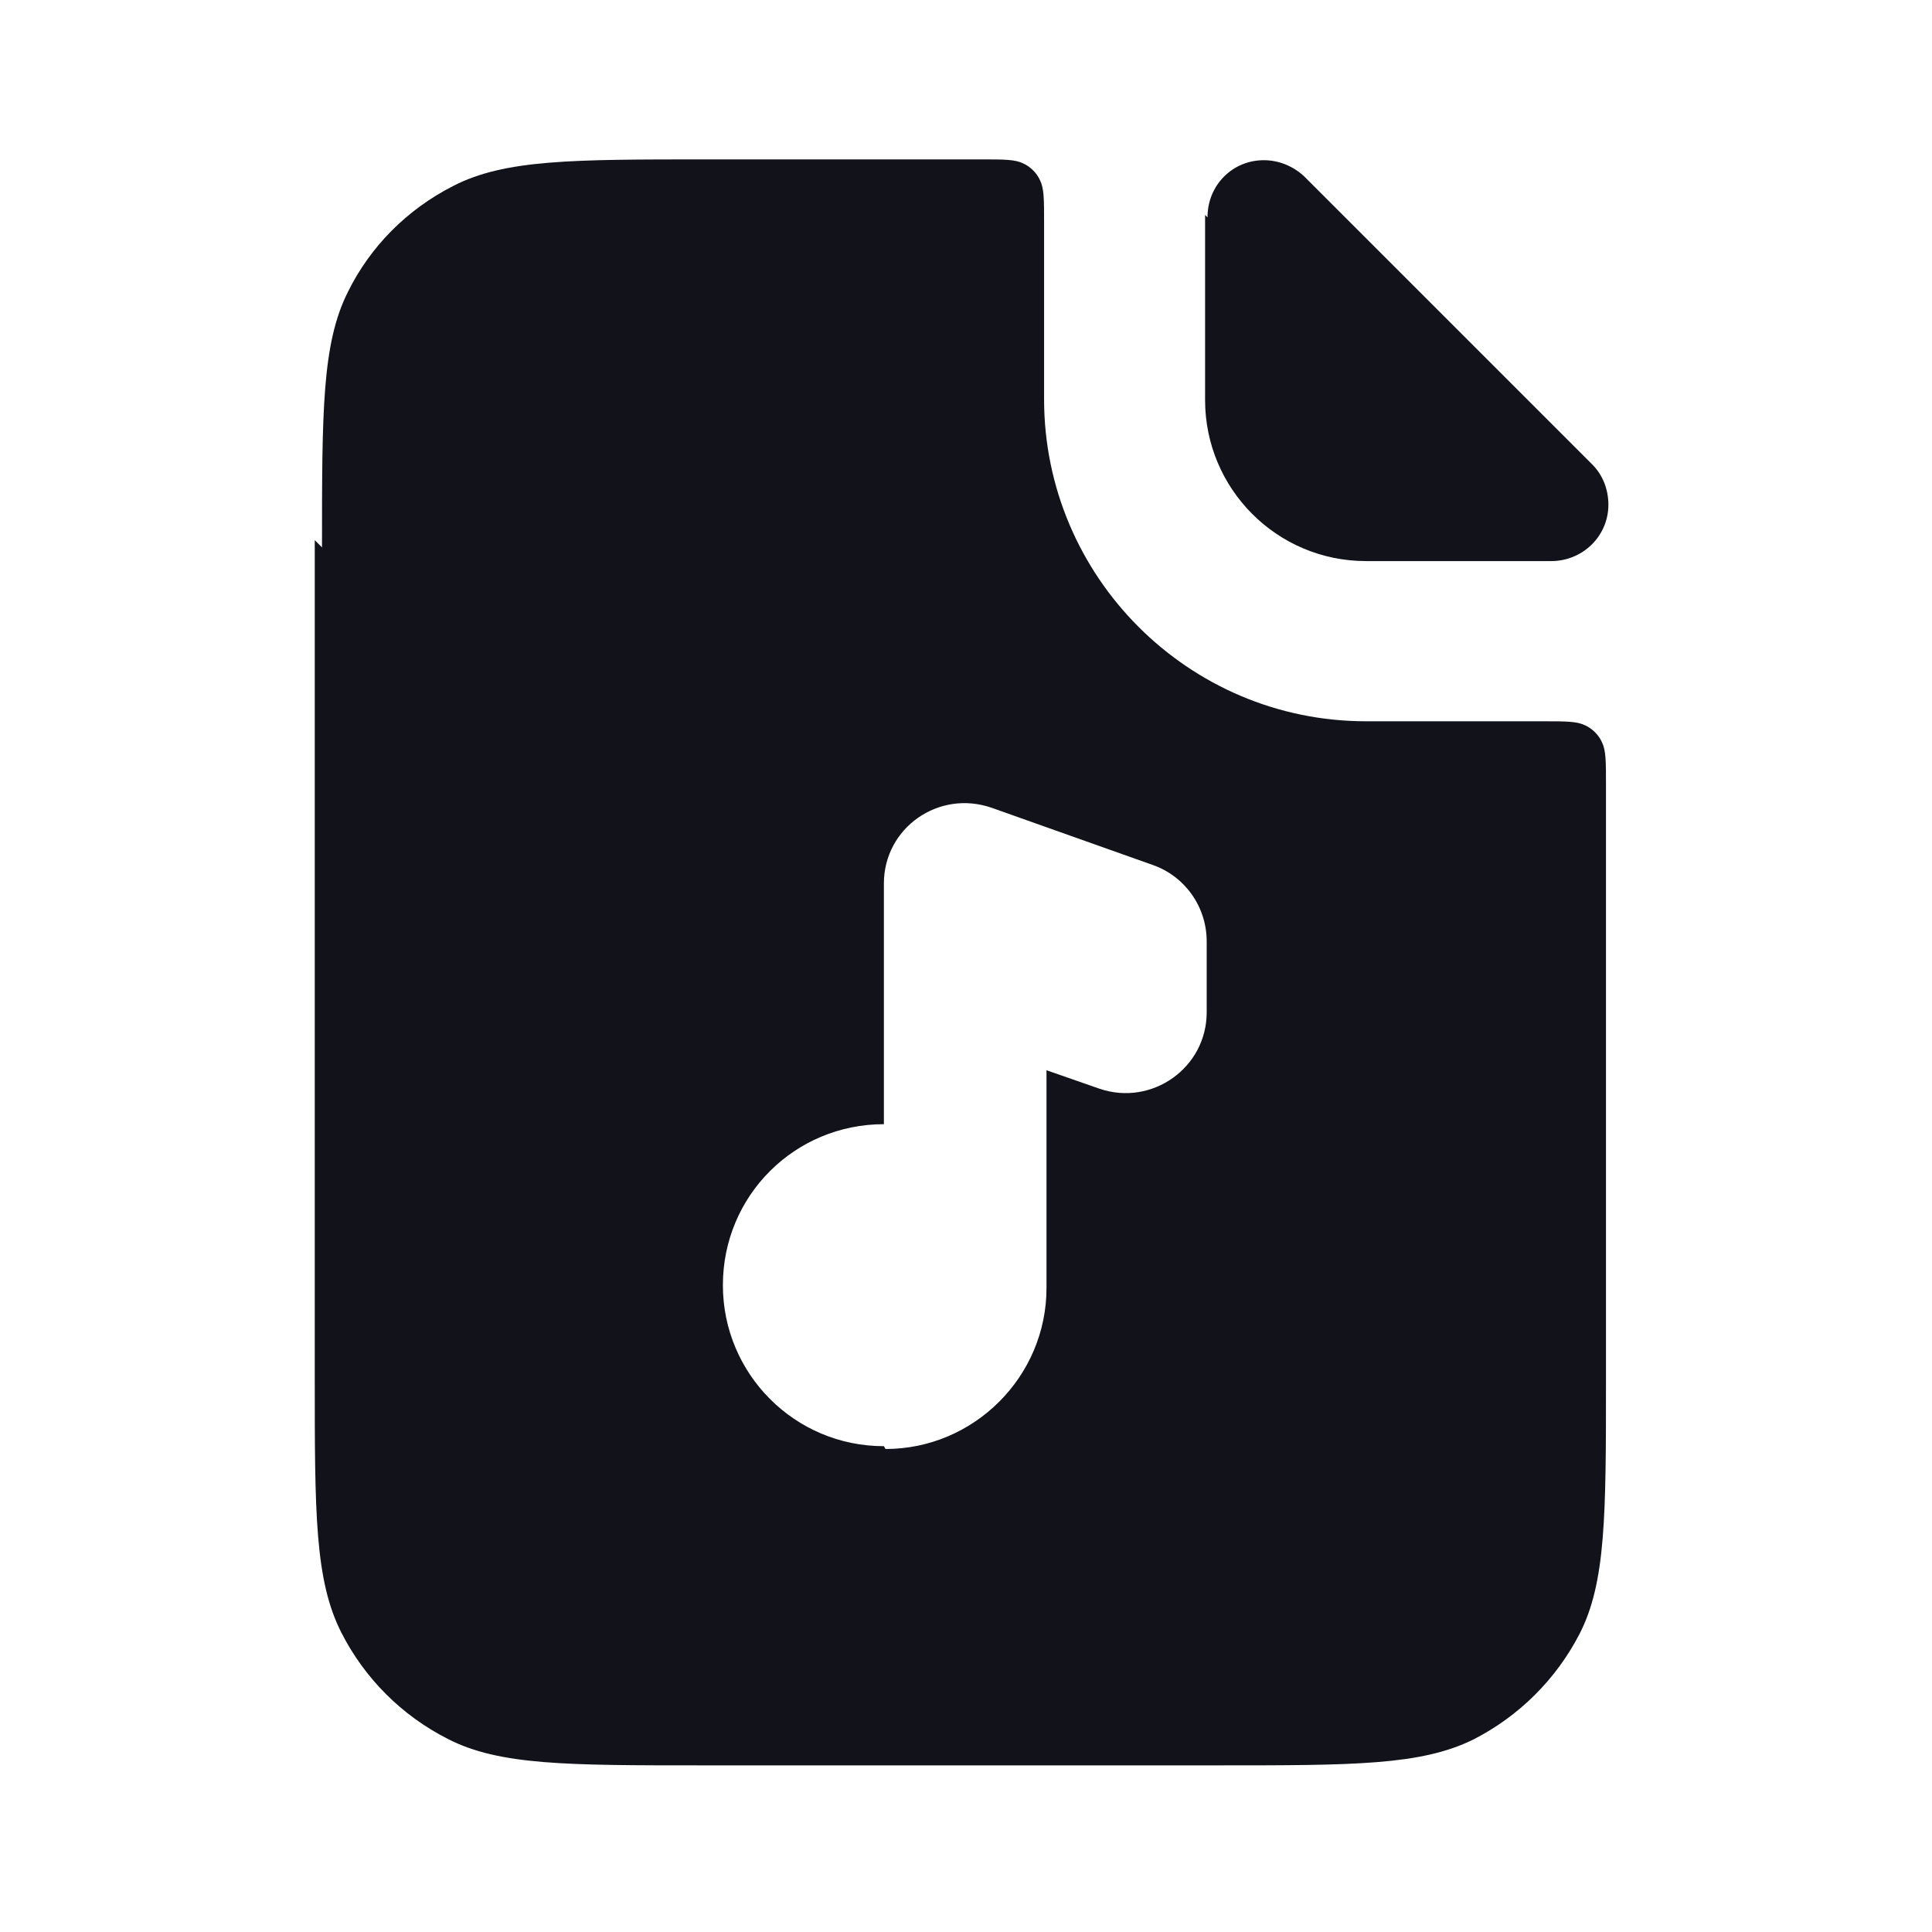 <svg viewBox="0 0 24 24" xmlns="http://www.w3.org/2000/svg"><g><path fill="#12131A" fill-rule="evenodd" d="M4 6.8c0-1.69 0-2.53.32-3.17 .28-.57.74-1.03 1.31-1.32 .64-.33 1.48-.33 3.16-.33h3.4c.28 0 .42 0 .52.05 .09.04.17.12.21.21 .05.1.05.24.05.52v2.2c0 2.2 1.79 4 4 4h2.2c.28 0 .42 0 .52.05 .09.04.17.12.21.21 .05.1.05.24.05.52v7.4c0 1.68 0 2.52-.33 3.16 -.29.56-.75 1.02-1.32 1.31 -.65.32-1.49.32-3.17.32h-6.4c-1.69 0-2.53 0-3.17-.33 -.57-.29-1.03-.75-1.32-1.32 -.33-.65-.33-1.49-.33-3.17V6.71ZM11 18c1.1 0 2-.9 2-2v-2.705l.66.23c.65.22 1.33-.26 1.33-.95v-.88c0-.43-.27-.81-.67-.95l-2-.71c-.66-.23-1.34.25-1.34.94v2.99c-1.11 0-2 .89-2 2 0 1.1.89 2 2 2Z"/><path fill="#12131A" d="M15 2.7c0-.4.31-.71.7-.71 .18 0 .36.07.5.2l3.58 3.58c.13.13.2.31.2.5 0 .39-.32.7-.71.7h-2.3c-1.11 0-2-.9-2-2v-2.3Z"/></g></svg>